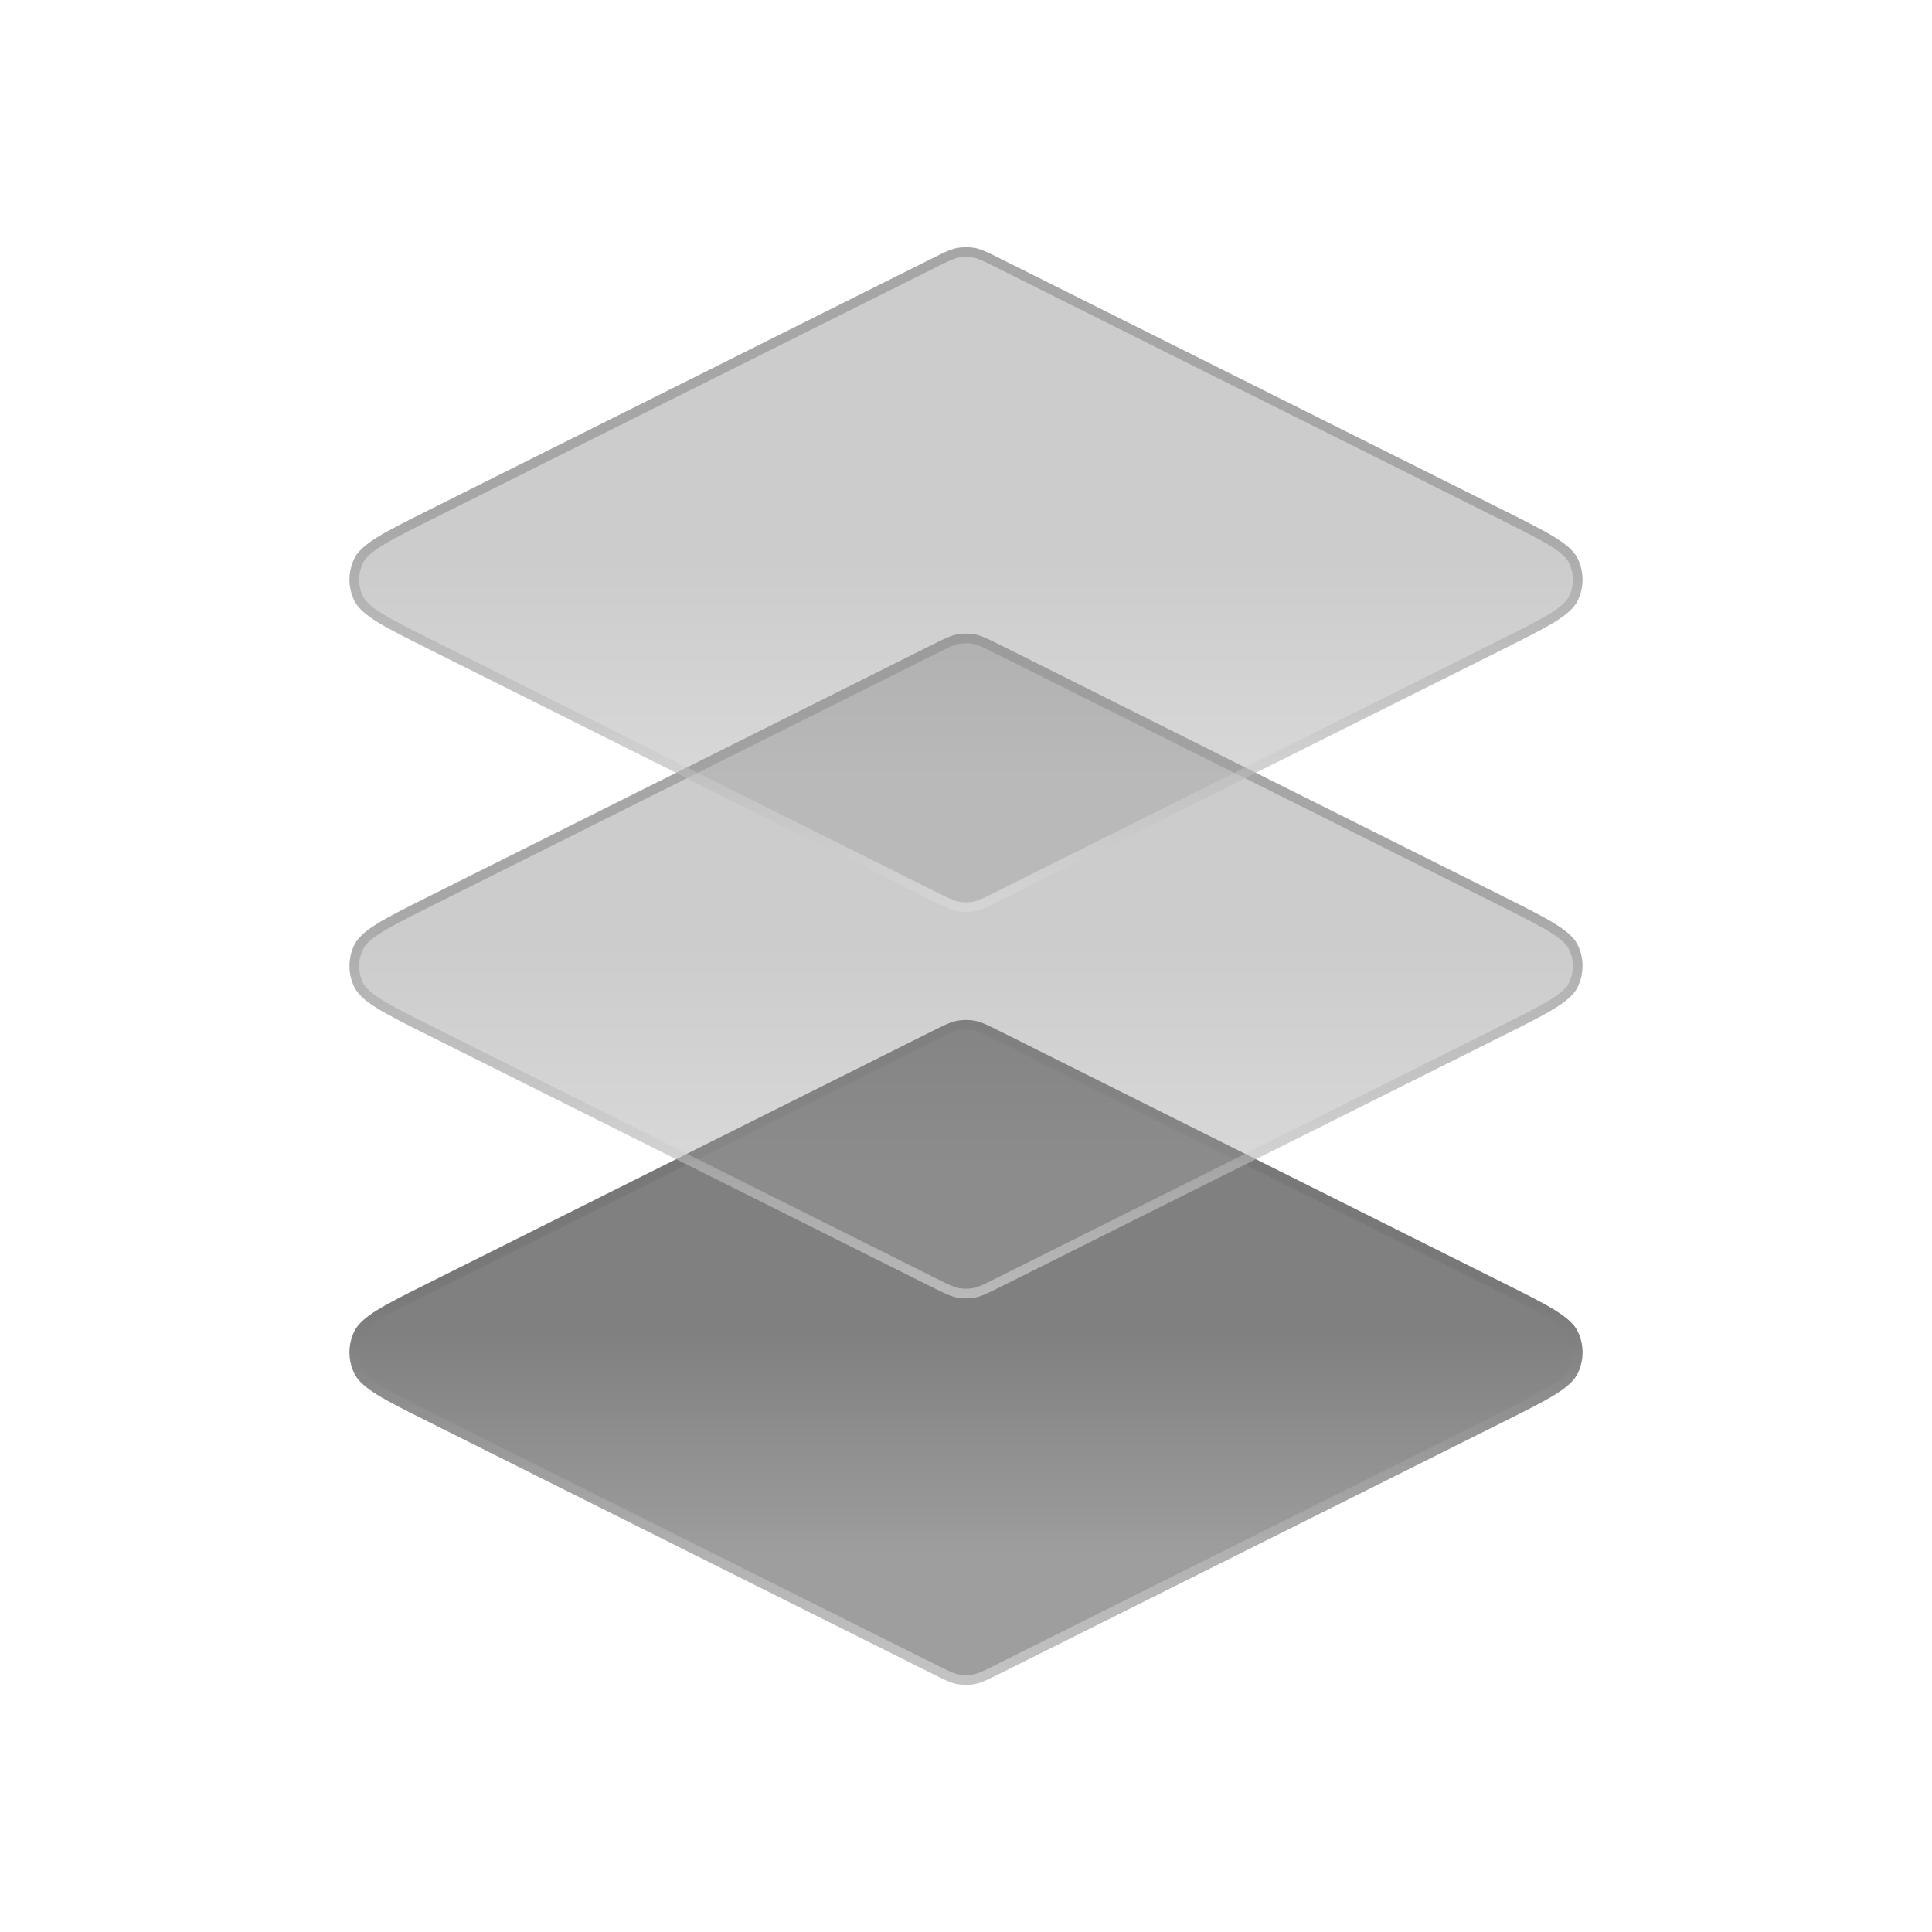 <svg width="40" height="40" viewBox="0 0 40 40" fill="none" xmlns="http://www.w3.org/2000/svg">
<path d="M19.285 21.358C19.547 21.227 19.678 21.161 19.816 21.135C19.938 21.112 20.062 21.112 20.184 21.135C20.322 21.161 20.453 21.227 20.715 21.358L31.138 26.569C32.059 27.029 32.52 27.26 32.667 27.572C32.796 27.843 32.796 28.157 32.667 28.428C32.52 28.74 32.059 28.971 31.138 29.431L20.715 34.642C20.453 34.773 20.322 34.839 20.184 34.865C20.062 34.888 19.938 34.888 19.816 34.865C19.678 34.839 19.547 34.773 19.285 34.642L8.862 29.431C7.941 28.971 7.48 28.74 7.333 28.428C7.204 28.157 7.204 27.843 7.333 27.572C7.48 27.26 7.941 27.029 8.862 26.569L19.285 21.358Z" fill="url(#paint0_linear_643_3042)"/>
<path d="M19.329 21.447C19.597 21.313 19.713 21.256 19.834 21.233C19.944 21.213 20.056 21.213 20.166 21.233C20.287 21.256 20.403 21.313 20.671 21.447L31.093 26.658C31.555 26.89 31.896 27.06 32.14 27.211C32.385 27.363 32.516 27.486 32.577 27.614C32.693 27.858 32.693 28.142 32.577 28.386C32.516 28.514 32.385 28.637 32.14 28.789C31.896 28.94 31.555 29.11 31.093 29.342L20.671 34.553C20.403 34.687 20.287 34.744 20.166 34.767C20.056 34.787 19.944 34.787 19.834 34.767C19.713 34.744 19.597 34.687 19.329 34.553L8.907 29.342C8.444 29.11 8.104 28.94 7.86 28.789C7.615 28.637 7.484 28.514 7.423 28.386C7.307 28.142 7.307 27.858 7.423 27.614C7.484 27.486 7.615 27.363 7.86 27.211C8.104 27.06 8.444 26.89 8.907 26.658L19.329 21.447Z" stroke="url(#paint1_linear_643_3042)" stroke-opacity="0.4" stroke-width="0.2"/>
<g filter="url(#filter0_b_643_3042)">
<path d="M19.285 13.358C19.547 13.227 19.678 13.161 19.816 13.135C19.938 13.112 20.062 13.112 20.184 13.135C20.322 13.161 20.453 13.227 20.715 13.358L31.138 18.569C32.059 19.029 32.52 19.26 32.667 19.572C32.796 19.843 32.796 20.157 32.667 20.428C32.52 20.74 32.059 20.971 31.138 21.431L20.715 26.642C20.453 26.773 20.322 26.839 20.184 26.865C20.062 26.888 19.938 26.888 19.816 26.865C19.678 26.839 19.547 26.773 19.285 26.642L8.862 21.431C7.941 20.971 7.48 20.74 7.333 20.428C7.204 20.157 7.204 19.843 7.333 19.572C7.48 19.26 7.941 19.029 8.862 18.569L19.285 13.358Z" fill="url(#paint2_linear_643_3042)" fill-opacity="0.4"/>
<path d="M19.329 13.447C19.597 13.313 19.713 13.256 19.834 13.233C19.944 13.213 20.056 13.213 20.166 13.233C20.287 13.256 20.403 13.313 20.671 13.447L31.093 18.658C31.555 18.89 31.896 19.06 32.14 19.211C32.385 19.363 32.516 19.486 32.577 19.614C32.693 19.858 32.693 20.142 32.577 20.386C32.516 20.514 32.385 20.637 32.14 20.789C31.896 20.94 31.555 21.11 31.093 21.342L20.671 26.553C20.403 26.687 20.287 26.744 20.166 26.767C20.056 26.787 19.944 26.787 19.834 26.767C19.713 26.744 19.597 26.687 19.329 26.553L8.907 21.342C8.444 21.11 8.104 20.94 7.86 20.789C7.615 20.637 7.484 20.514 7.423 20.386C7.307 20.142 7.307 19.858 7.423 19.614C7.484 19.486 7.615 19.363 7.86 19.211C8.104 19.06 8.444 18.89 8.907 18.658L19.329 13.447Z" stroke="url(#paint3_linear_643_3042)" stroke-opacity="0.4" stroke-width="0.2"/>
</g>
<g filter="url(#filter1_b_643_3042)">
<path d="M19.285 5.358C19.547 5.227 19.678 5.161 19.816 5.135C19.938 5.112 20.062 5.112 20.184 5.135C20.322 5.161 20.453 5.227 20.715 5.358L31.138 10.569C32.059 11.03 32.52 11.26 32.667 11.572C32.796 11.843 32.796 12.157 32.667 12.428C32.52 12.74 32.059 12.97 31.138 13.431L20.715 18.642C20.453 18.773 20.322 18.839 20.184 18.865C20.062 18.888 19.938 18.888 19.816 18.865C19.678 18.839 19.547 18.773 19.285 18.642L8.862 13.431C7.941 12.97 7.48 12.74 7.333 12.428C7.204 12.157 7.204 11.843 7.333 11.572C7.48 11.26 7.941 11.03 8.862 10.569L19.285 5.358Z" fill="url(#paint4_linear_643_3042)" fill-opacity="0.4"/>
<path d="M19.329 5.447C19.597 5.313 19.713 5.256 19.834 5.233C19.944 5.213 20.056 5.213 20.166 5.233C20.287 5.256 20.403 5.313 20.671 5.447L31.093 10.658C31.555 10.89 31.896 11.06 32.14 11.211C32.385 11.363 32.516 11.486 32.577 11.614C32.693 11.858 32.693 12.142 32.577 12.386C32.516 12.514 32.385 12.637 32.14 12.789C31.896 12.94 31.555 13.11 31.093 13.342L20.671 18.553C20.403 18.687 20.287 18.744 20.166 18.767C20.056 18.787 19.944 18.787 19.834 18.767C19.713 18.744 19.597 18.687 19.329 18.553L8.907 13.342C8.444 13.11 8.104 12.94 7.86 12.789C7.615 12.637 7.484 12.514 7.423 12.386C7.307 12.142 7.307 11.858 7.423 11.614C7.484 11.486 7.615 11.363 7.86 11.211C8.104 11.06 8.444 10.89 8.907 10.658L19.329 5.447Z" stroke="url(#paint5_linear_643_3042)" stroke-opacity="0.4" stroke-width="0.2"/>
</g>
<defs>
<filter id="filter0_b_643_3042" x="6.736" y="12.617" width="26.527" height="14.766" filterUnits="userSpaceOnUse" color-interpolation-filters="sRGB">
<feFlood flood-opacity="0" result="BackgroundImageFix"/>
<feGaussianBlur in="BackgroundImageFix" stdDeviation="0.25"/>
<feComposite in2="SourceAlpha" operator="in" result="effect1_backgroundBlur_643_3042"/>
<feBlend mode="normal" in="SourceGraphic" in2="effect1_backgroundBlur_643_3042" result="shape"/>
</filter>
<filter id="filter1_b_643_3042" x="6.736" y="4.617" width="26.527" height="14.766" filterUnits="userSpaceOnUse" color-interpolation-filters="sRGB">
<feFlood flood-opacity="0" result="BackgroundImageFix"/>
<feGaussianBlur in="BackgroundImageFix" stdDeviation="0.25"/>
<feComposite in2="SourceAlpha" operator="in" result="effect1_backgroundBlur_643_3042"/>
<feBlend mode="normal" in="SourceGraphic" in2="effect1_backgroundBlur_643_3042" result="shape"/>
</filter>
<linearGradient id="paint0_linear_643_3042" x1="20" y1="21" x2="20" y2="35" gradientUnits="userSpaceOnUse">
<stop offset="0.474" stop-color="#808080"/>
<stop offset="0.804" stop-color="#9E9E9E"/>
</linearGradient>
<linearGradient id="paint1_linear_643_3042" x1="20" y1="21" x2="20" y2="35" gradientUnits="userSpaceOnUse">
<stop offset="0.4" stop-color="#6C6C6C"/>
<stop offset="1" stop-color="white"/>
</linearGradient>
<linearGradient id="paint2_linear_643_3042" x1="20" y1="13" x2="20" y2="27" gradientUnits="userSpaceOnUse">
<stop offset="0.474" stop-color="#808080"/>
<stop offset="0.804" stop-color="#9E9E9E"/>
</linearGradient>
<linearGradient id="paint3_linear_643_3042" x1="20" y1="13" x2="20" y2="27" gradientUnits="userSpaceOnUse">
<stop offset="0.4" stop-color="#6C6C6C"/>
<stop offset="1" stop-color="white"/>
</linearGradient>
<linearGradient id="paint4_linear_643_3042" x1="20" y1="5" x2="20" y2="19" gradientUnits="userSpaceOnUse">
<stop offset="0.474" stop-color="#808080"/>
<stop offset="0.804" stop-color="#9E9E9E"/>
</linearGradient>
<linearGradient id="paint5_linear_643_3042" x1="20" y1="5" x2="20" y2="19" gradientUnits="userSpaceOnUse">
<stop offset="0.4" stop-color="#6C6C6C"/>
<stop offset="1" stop-color="white"/>
</linearGradient>
</defs>
</svg>
